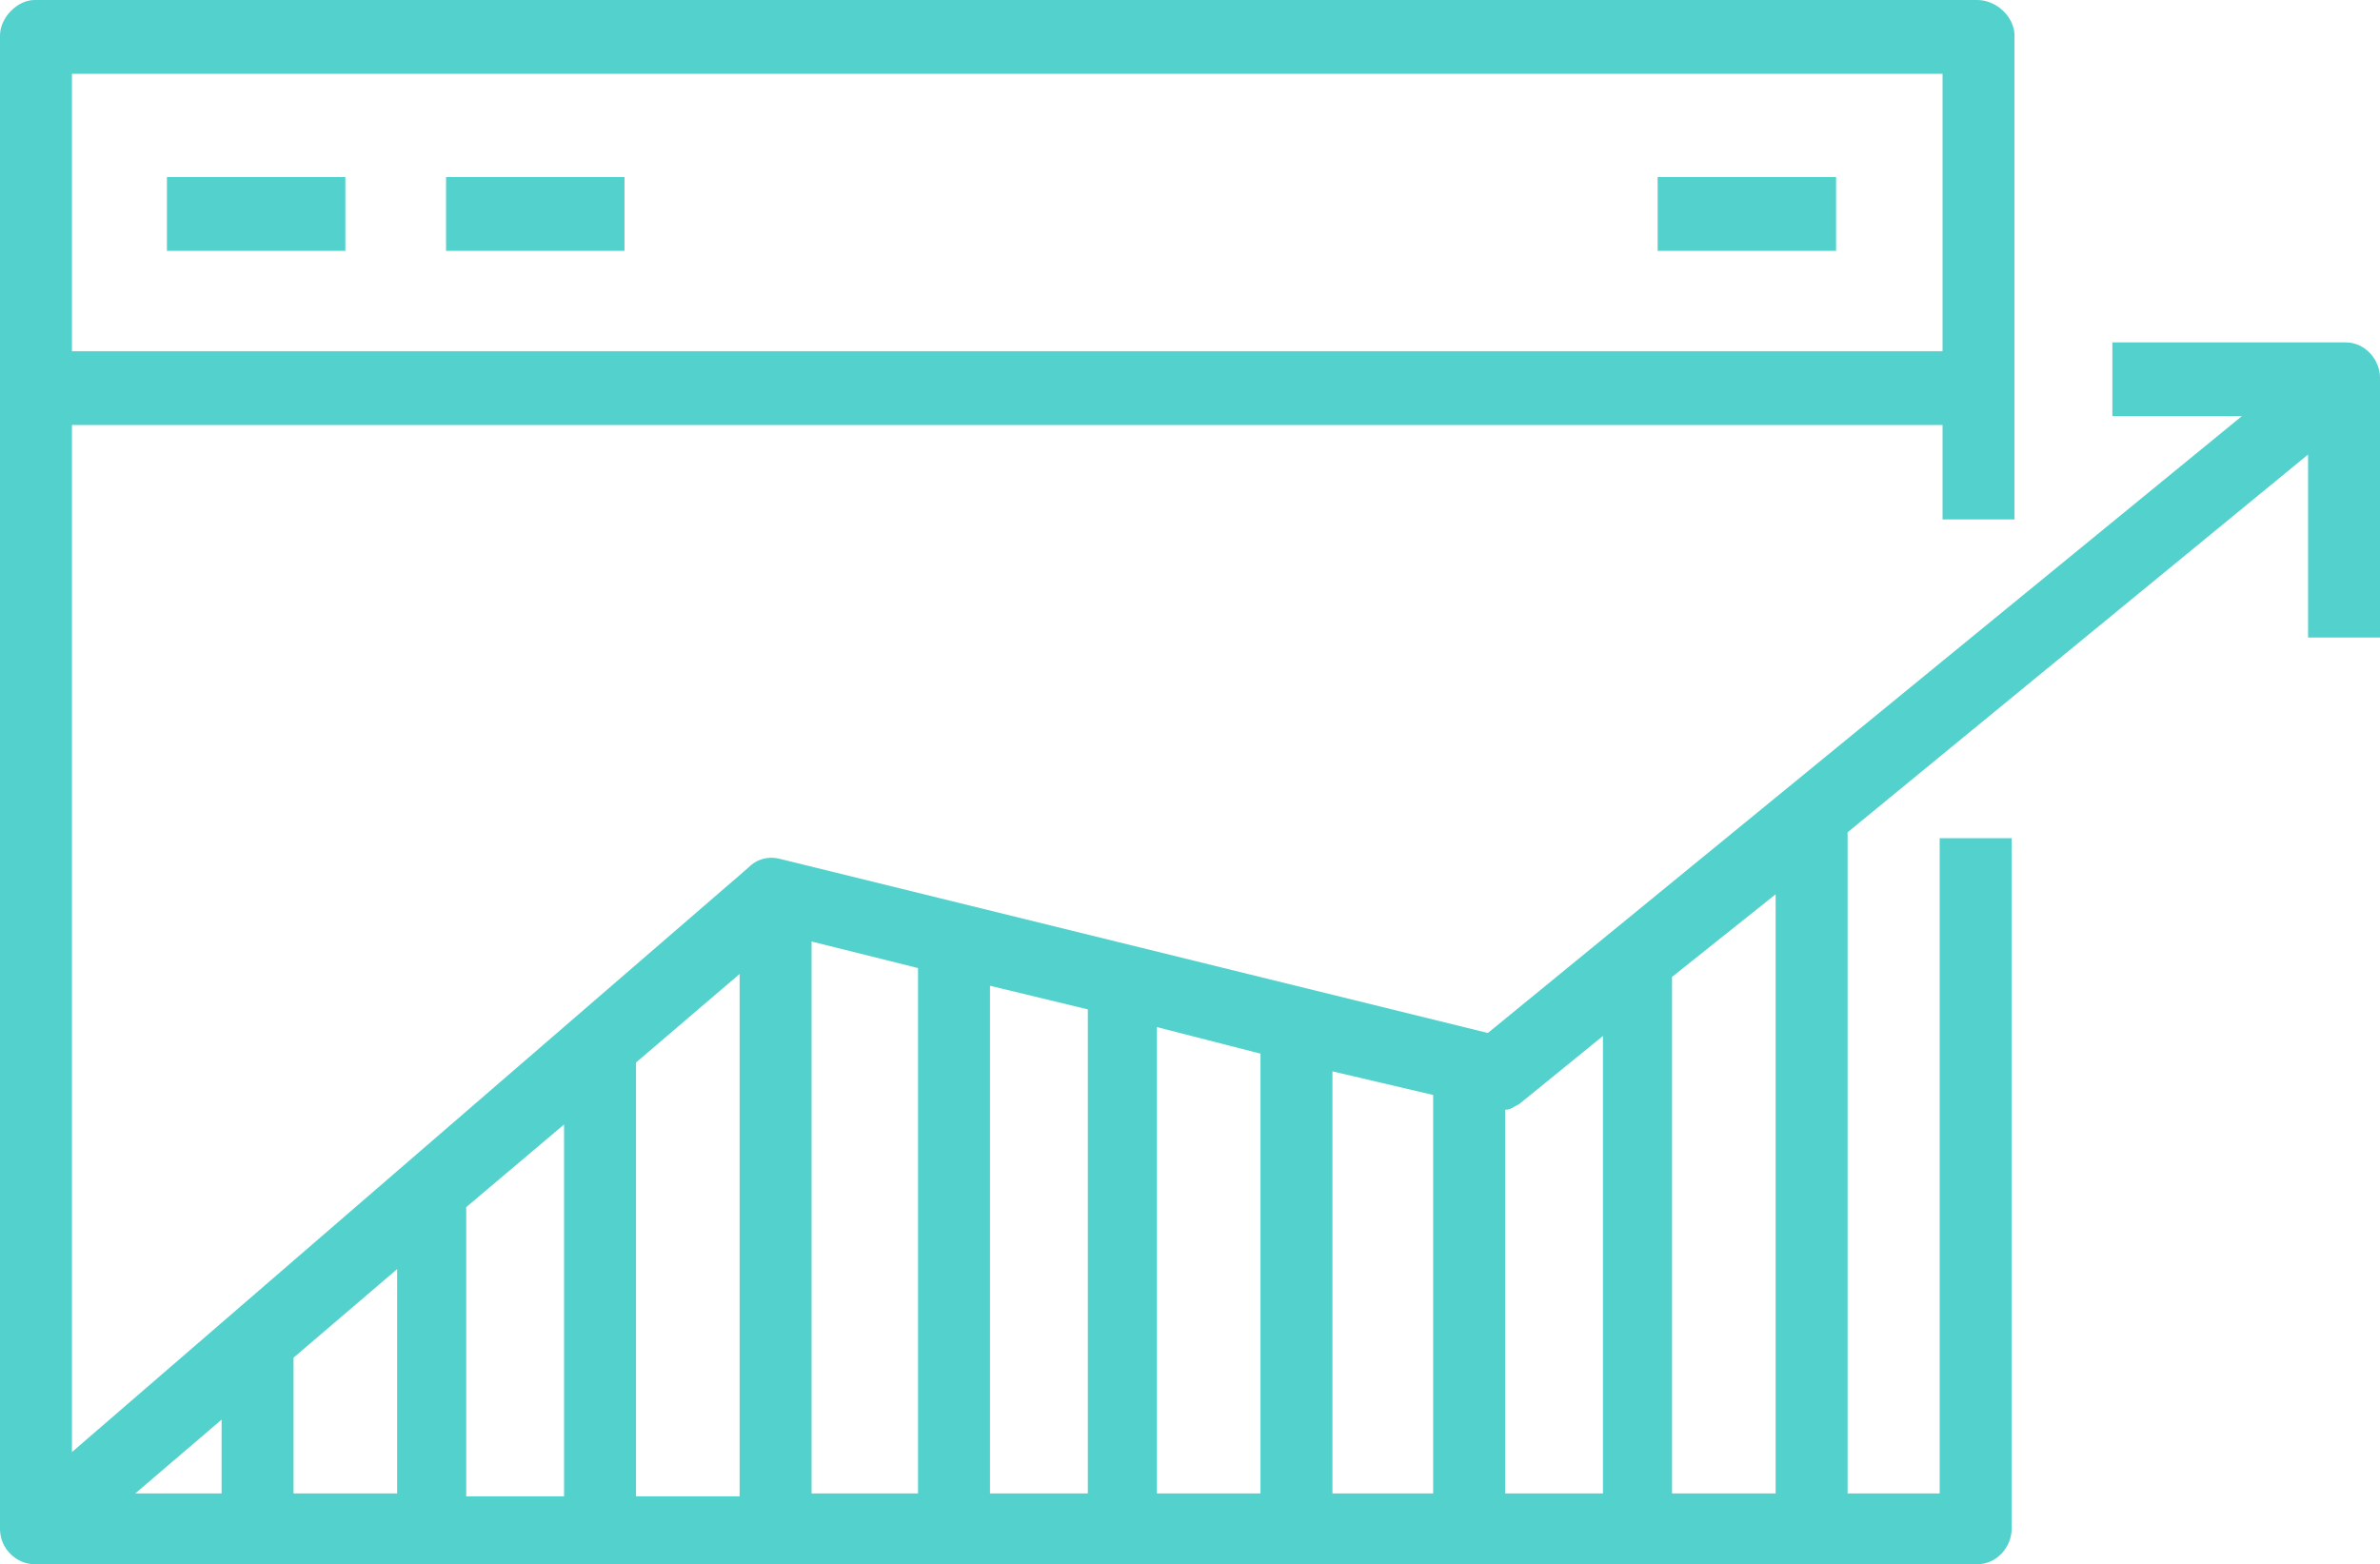 <svg width="178" height="117" viewBox="0 0 178 117" fill="none" xmlns="http://www.w3.org/2000/svg">
<path d="M25.828 13.245H12.484V18.764H25.828V13.245Z" fill="#52D1CD"/>
<path d="M46.706 13.245H33.361V18.764H46.706V13.245Z" fill="#52D1CD"/>
<path d="M137.32 13.245H123.976V18.764H137.32V13.245Z" fill="#52D1CD"/>
<path d="M175.417 25.608H157.983V31.126H167.669L111.277 77.264L58.329 64.24C57.468 64.019 56.607 64.24 55.961 64.902L5.381 108.611V31.789H145.284V38.853H150.665V2.649C150.665 1.325 149.374 0 147.867 0H2.583C1.291 0 0 1.325 0 2.649V114.351C0 115.896 1.291 117 2.583 117H147.867C149.374 117 150.45 115.675 150.45 114.351V62.694H145.069V111.702H138.181V62.253L172.619 33.996V47.683H178V28.257C178 26.932 176.924 25.608 175.417 25.608ZM119.886 77.485V111.702H112.568V83.004C112.999 83.004 113.214 82.783 113.645 82.562L119.886 77.485ZM21.954 101.547L29.703 94.924V111.702H21.954V101.547ZM16.573 111.702H10.116L16.573 106.183V111.702ZM34.868 90.289L42.186 84.108V111.923H34.868V90.289ZM47.567 79.472L55.316 72.849V111.923H47.567V79.472ZM60.697 70.421L68.66 72.407V111.702H60.697V70.421ZM74.041 73.732L81.359 75.498V111.702H74.041V73.732ZM86.525 76.823L94.273 78.809V111.702H86.525V76.823ZM99.654 80.134L107.187 81.9V111.702H99.654V80.134ZM5.381 5.519H145.284V26.27H5.381V5.519ZM132.8 111.702H125.052V73.07L132.8 66.889V111.702Z" fill="#52D1CD"/>
</svg>
